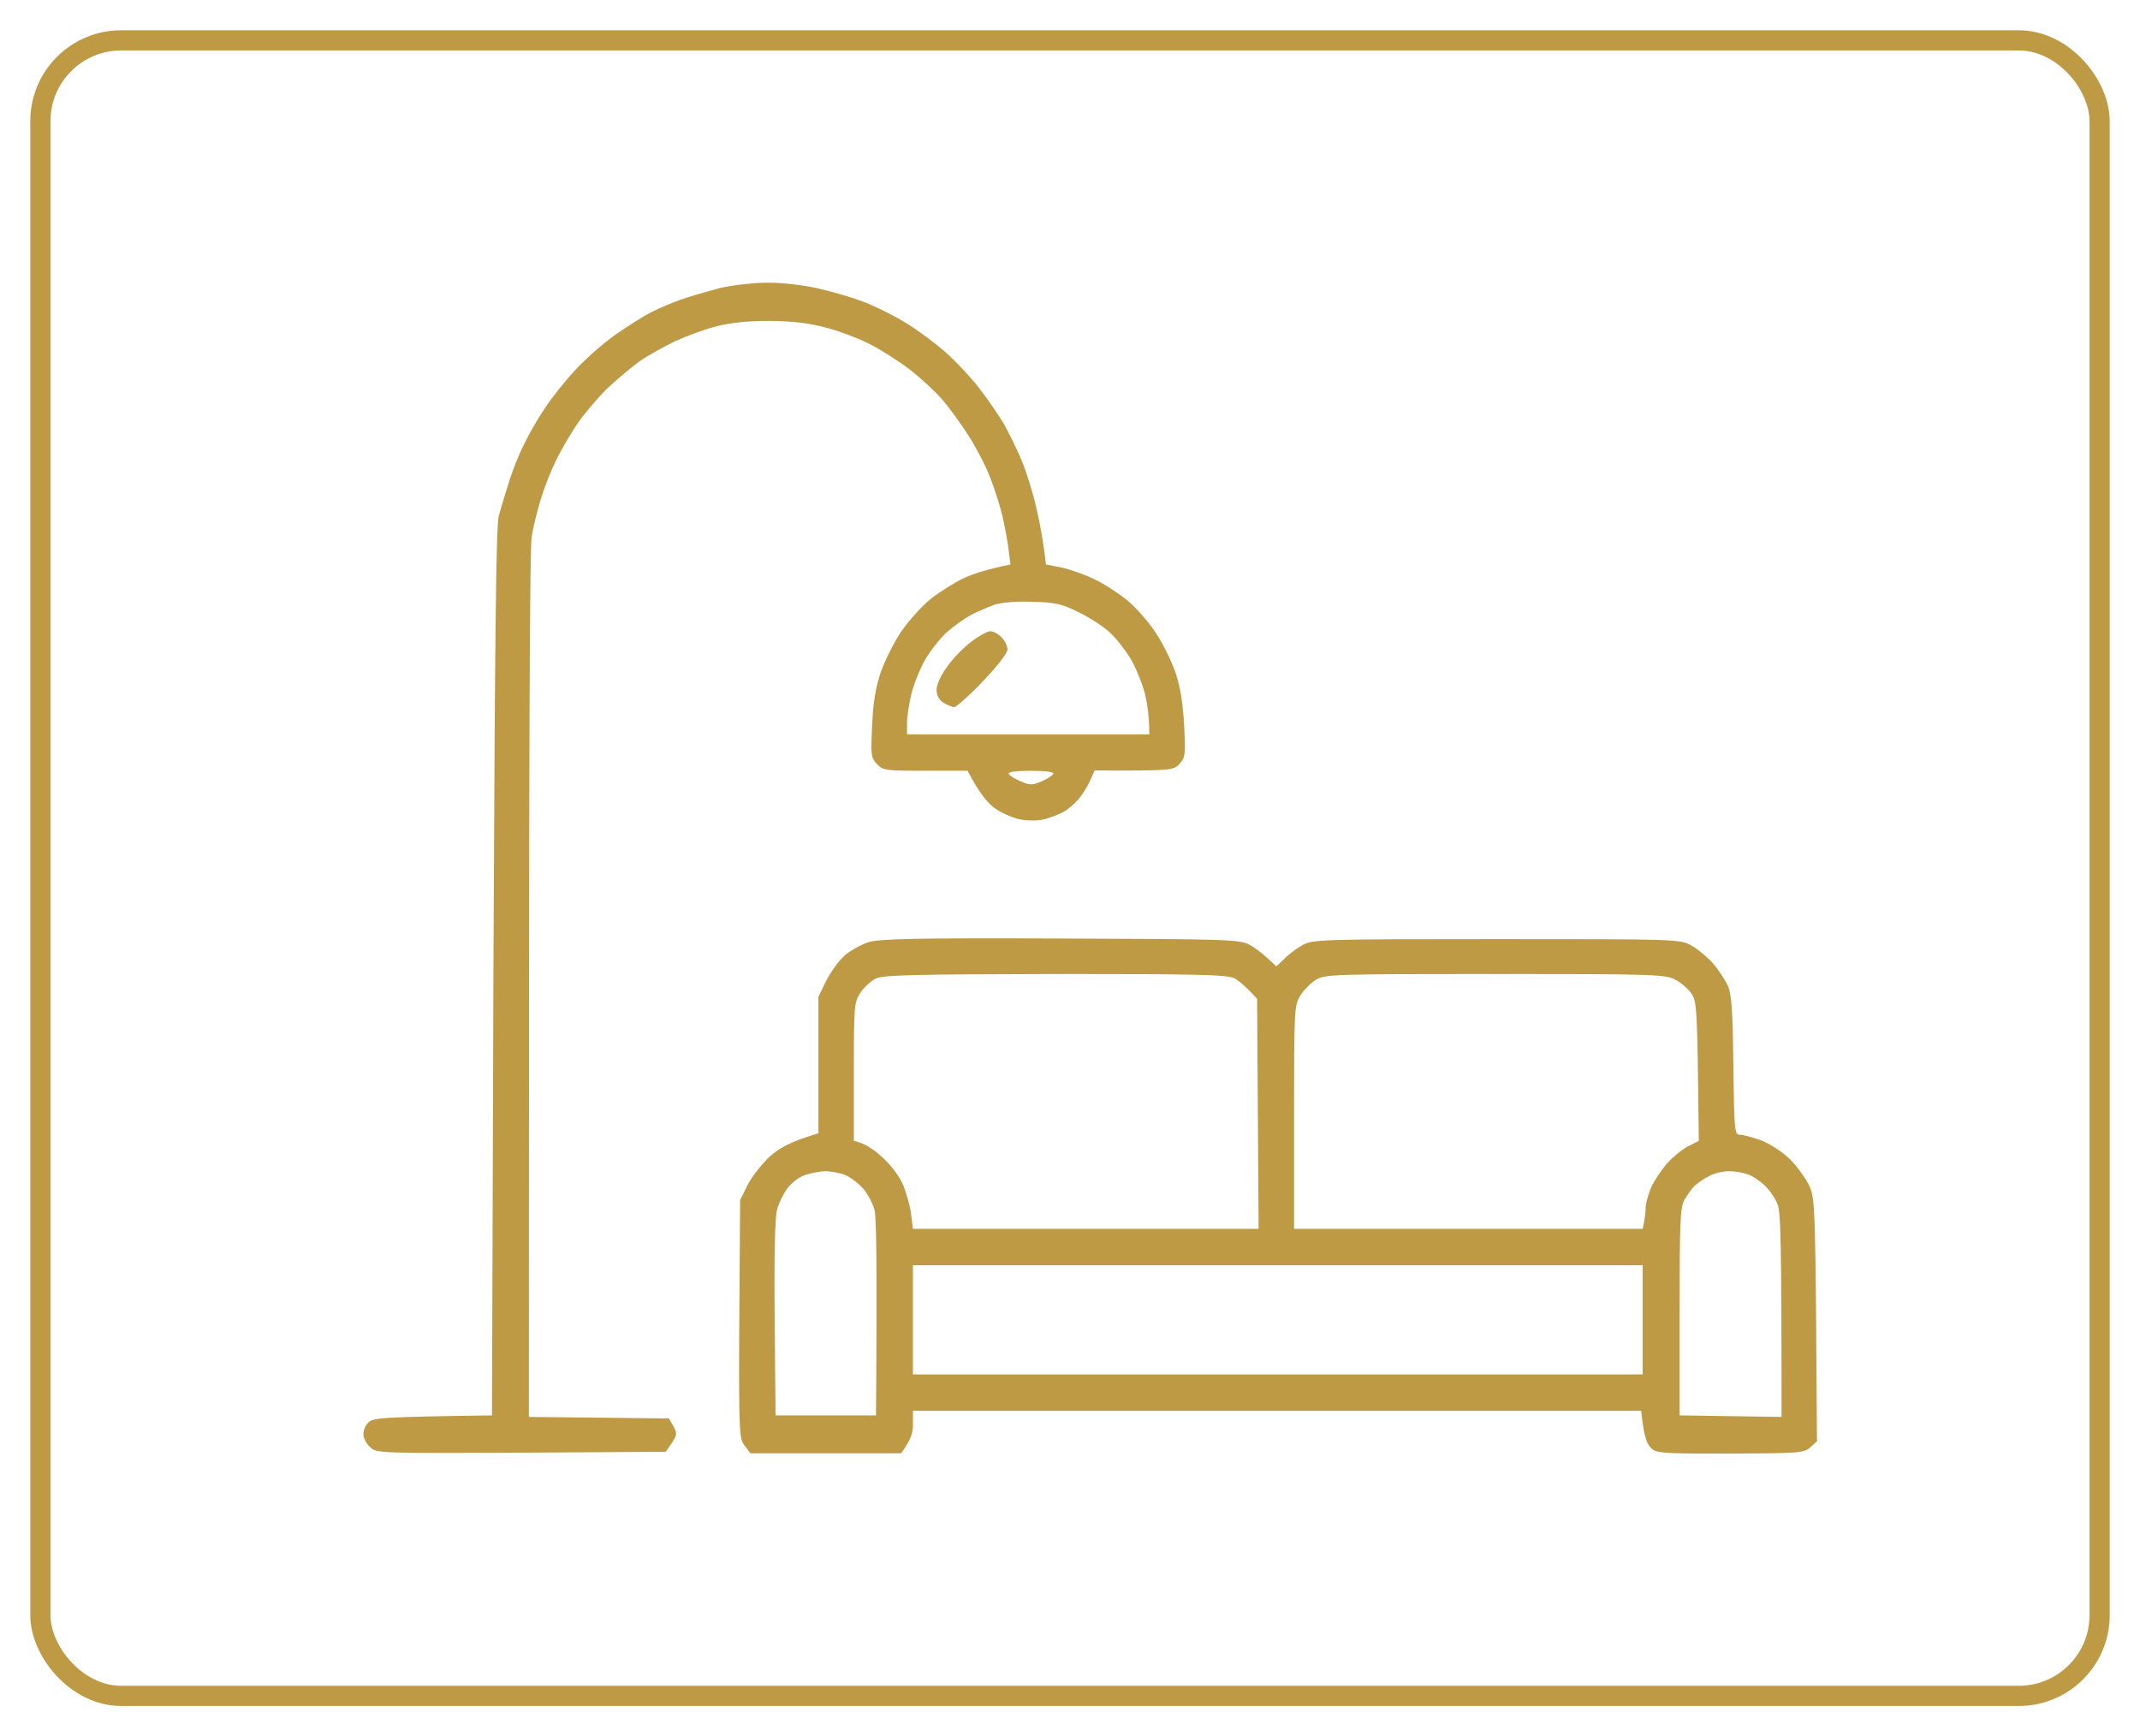 <svg width="53" height="43" viewBox="0 0 53 43" fill="none" xmlns="http://www.w3.org/2000/svg">
<path fill-rule="evenodd" clip-rule="evenodd" d="M18.952 7.001C19.317 6.993 19.844 7.053 20.232 7.136C20.591 7.218 21.125 7.369 21.403 7.481C21.681 7.587 22.149 7.82 22.427 7.992C22.705 8.158 23.152 8.488 23.415 8.721C23.678 8.954 24.059 9.36 24.264 9.63C24.469 9.893 24.732 10.284 24.856 10.487C24.974 10.697 25.178 11.103 25.296 11.388C25.42 11.681 25.588 12.222 25.669 12.59C25.756 12.958 25.844 13.424 25.903 13.98L26.291 14.055C26.495 14.1 26.869 14.228 27.11 14.348C27.352 14.461 27.725 14.709 27.944 14.889C28.156 15.069 28.478 15.438 28.647 15.708C28.822 15.978 29.034 16.414 29.122 16.685C29.232 17.008 29.298 17.443 29.327 17.962C29.364 18.698 29.356 18.758 29.21 18.923C29.056 19.081 28.991 19.089 27.11 19.081L27 19.329C26.942 19.464 26.81 19.675 26.708 19.795C26.605 19.915 26.43 20.065 26.305 20.125C26.181 20.186 25.969 20.268 25.83 20.298C25.691 20.328 25.427 20.328 25.244 20.291C25.061 20.246 24.783 20.125 24.622 20.005C24.461 19.885 24.249 19.637 23.964 19.089H22.925C21.937 19.089 21.871 19.081 21.718 18.923C21.571 18.766 21.564 18.698 21.6 17.962C21.622 17.398 21.688 17.023 21.813 16.647C21.915 16.362 22.142 15.903 22.325 15.633C22.515 15.362 22.837 15.002 23.056 14.829C23.276 14.656 23.634 14.431 23.854 14.326C24.073 14.22 24.432 14.1 25.025 13.98L24.981 13.627C24.959 13.424 24.886 13.048 24.827 12.778C24.761 12.508 24.622 12.072 24.512 11.801C24.41 11.531 24.169 11.073 23.986 10.787C23.803 10.502 23.51 10.096 23.334 9.893C23.159 9.69 22.8 9.36 22.537 9.157C22.274 8.954 21.827 8.668 21.549 8.526C21.271 8.383 20.774 8.195 20.452 8.113C20.035 8 19.64 7.955 19.061 7.947C18.525 7.947 18.086 7.992 17.744 8.082C17.466 8.15 16.998 8.323 16.72 8.451C16.442 8.586 16.047 8.804 15.842 8.946C15.644 9.089 15.286 9.39 15.044 9.615C14.81 9.848 14.474 10.239 14.305 10.487C14.137 10.735 13.896 11.14 13.779 11.388C13.654 11.636 13.486 12.057 13.405 12.327C13.318 12.598 13.215 13.018 13.171 13.266C13.12 13.567 13.098 17.226 13.098 35.091L16.566 35.129L16.683 35.331C16.786 35.519 16.779 35.549 16.486 35.955L12.908 35.977C9.403 35.992 9.33 35.992 9.169 35.842C9.074 35.76 9.001 35.617 9.001 35.527C8.993 35.429 9.052 35.294 9.125 35.226C9.242 35.114 9.454 35.091 12.184 35.053L12.22 24.085C12.257 15.685 12.286 13.033 12.352 12.778C12.403 12.59 12.513 12.222 12.601 11.952C12.681 11.681 12.849 11.26 12.974 11.012C13.091 10.764 13.325 10.359 13.493 10.111C13.654 9.863 13.991 9.442 14.24 9.172C14.488 8.901 14.927 8.511 15.227 8.3C15.527 8.09 15.937 7.827 16.135 7.729C16.34 7.624 16.683 7.481 16.903 7.406C17.122 7.331 17.54 7.211 17.817 7.136C18.103 7.068 18.608 7.008 18.952 7.001ZM24.037 15.235C23.876 15.325 23.613 15.513 23.452 15.655C23.291 15.798 23.056 16.099 22.925 16.317C22.793 16.542 22.639 16.925 22.574 17.173C22.515 17.421 22.464 17.751 22.464 17.909V18.187H28.464C28.464 17.751 28.413 17.421 28.354 17.173C28.288 16.925 28.134 16.542 28.003 16.317C27.871 16.099 27.637 15.798 27.476 15.655C27.315 15.505 26.971 15.287 26.708 15.159C26.305 14.957 26.13 14.919 25.573 14.904C25.171 14.889 24.805 14.919 24.622 14.979C24.461 15.039 24.198 15.152 24.037 15.235ZM25.281 19.352C25.508 19.449 25.566 19.449 25.793 19.352C25.932 19.292 26.064 19.209 26.086 19.164C26.108 19.119 25.903 19.089 25.53 19.089C25.156 19.089 24.952 19.119 24.981 19.164C25.003 19.209 25.142 19.292 25.281 19.352ZM26.269 23.243C30.432 23.258 30.71 23.266 30.951 23.401C31.09 23.476 31.295 23.626 31.61 23.934L31.815 23.739C31.925 23.626 32.13 23.476 32.269 23.401C32.51 23.266 32.773 23.258 37.061 23.258C41.546 23.258 41.598 23.258 41.89 23.416C42.051 23.506 42.293 23.709 42.432 23.867C42.571 24.032 42.732 24.28 42.798 24.423C42.885 24.633 42.915 25.046 42.929 26.399C42.951 28.044 42.959 28.104 43.098 28.104C43.178 28.104 43.419 28.172 43.632 28.247C43.851 28.337 44.151 28.532 44.342 28.72C44.517 28.9 44.729 29.193 44.817 29.381C44.956 29.704 44.963 29.877 45 35.692L44.839 35.842C44.678 35.985 44.576 35.992 42.842 36C41.063 36 41.005 35.992 40.866 35.835C40.778 35.737 40.705 35.527 40.646 34.941H22.61V35.264C22.617 35.467 22.566 35.654 22.317 35.992H18.586L18.432 35.79C18.286 35.587 18.286 35.512 18.33 29.719L18.513 29.351C18.615 29.148 18.864 28.833 19.061 28.645C19.31 28.427 19.566 28.277 20.269 28.067V24.686L20.466 24.28C20.583 24.055 20.788 23.777 20.927 23.657C21.066 23.536 21.33 23.393 21.513 23.333C21.783 23.251 22.632 23.228 26.269 23.243ZM21.308 24.588C21.154 24.828 21.147 24.911 21.147 26.549V28.254C21.403 28.307 21.644 28.465 21.842 28.652C22.061 28.848 22.274 29.126 22.369 29.351C22.449 29.554 22.544 29.877 22.566 30.08L22.61 30.433H31.171L31.134 24.738C30.849 24.423 30.681 24.288 30.571 24.227C30.403 24.137 29.627 24.122 26.144 24.122C22.669 24.13 21.878 24.145 21.688 24.235C21.571 24.295 21.395 24.453 21.308 24.588ZM32.195 24.671C32.056 24.896 32.049 25.046 32.049 27.676V30.433H40.683C40.742 30.17 40.756 30.012 40.756 29.907C40.756 29.802 40.822 29.584 40.888 29.419C40.961 29.253 41.137 28.991 41.276 28.825C41.415 28.668 41.649 28.472 41.795 28.397L42.073 28.254C42.037 24.926 42.029 24.798 41.883 24.596C41.803 24.483 41.62 24.325 41.48 24.258C41.254 24.13 40.888 24.122 37.025 24.122C32.949 24.122 32.81 24.13 32.576 24.273C32.451 24.355 32.276 24.535 32.195 24.671ZM19.486 29.449C19.398 29.577 19.281 29.809 19.244 29.967C19.193 30.14 19.171 31.132 19.186 32.649L19.208 35.053H21.695C21.725 31.229 21.703 30.133 21.659 29.967C21.615 29.809 21.498 29.577 21.381 29.441C21.271 29.314 21.074 29.163 20.942 29.103C20.817 29.051 20.583 29.006 20.43 29.006C20.283 29.013 20.049 29.058 19.91 29.111C19.771 29.163 19.581 29.314 19.486 29.449ZM41.971 29.366C41.898 29.434 41.788 29.599 41.715 29.719C41.612 29.915 41.598 30.268 41.598 32.499V35.053L44.122 35.091C44.122 30.606 44.1 30.005 44.02 29.817C43.968 29.682 43.829 29.479 43.712 29.366C43.595 29.253 43.412 29.126 43.295 29.088C43.185 29.043 42.973 29.006 42.82 29.006C42.673 29.006 42.446 29.058 42.329 29.126C42.205 29.186 42.051 29.299 41.971 29.366ZM22.61 34.039H40.683V31.335H22.61V34.039ZM24.527 15.633C24.6 15.633 24.725 15.7 24.805 15.783C24.886 15.866 24.952 16.001 24.952 16.084C24.952 16.174 24.695 16.504 24.344 16.872C24.015 17.218 23.693 17.503 23.634 17.511C23.576 17.511 23.452 17.458 23.357 17.398C23.254 17.331 23.195 17.21 23.195 17.083C23.195 16.955 23.298 16.73 23.452 16.519C23.591 16.317 23.861 16.038 24.052 15.896C24.235 15.753 24.454 15.633 24.527 15.633Z" fill="#BF9A45"/>
<rect x="1" y="1" width="51" height="41" rx="2" stroke="#BF9A45" stroke-width="0.5"/>
</svg>

